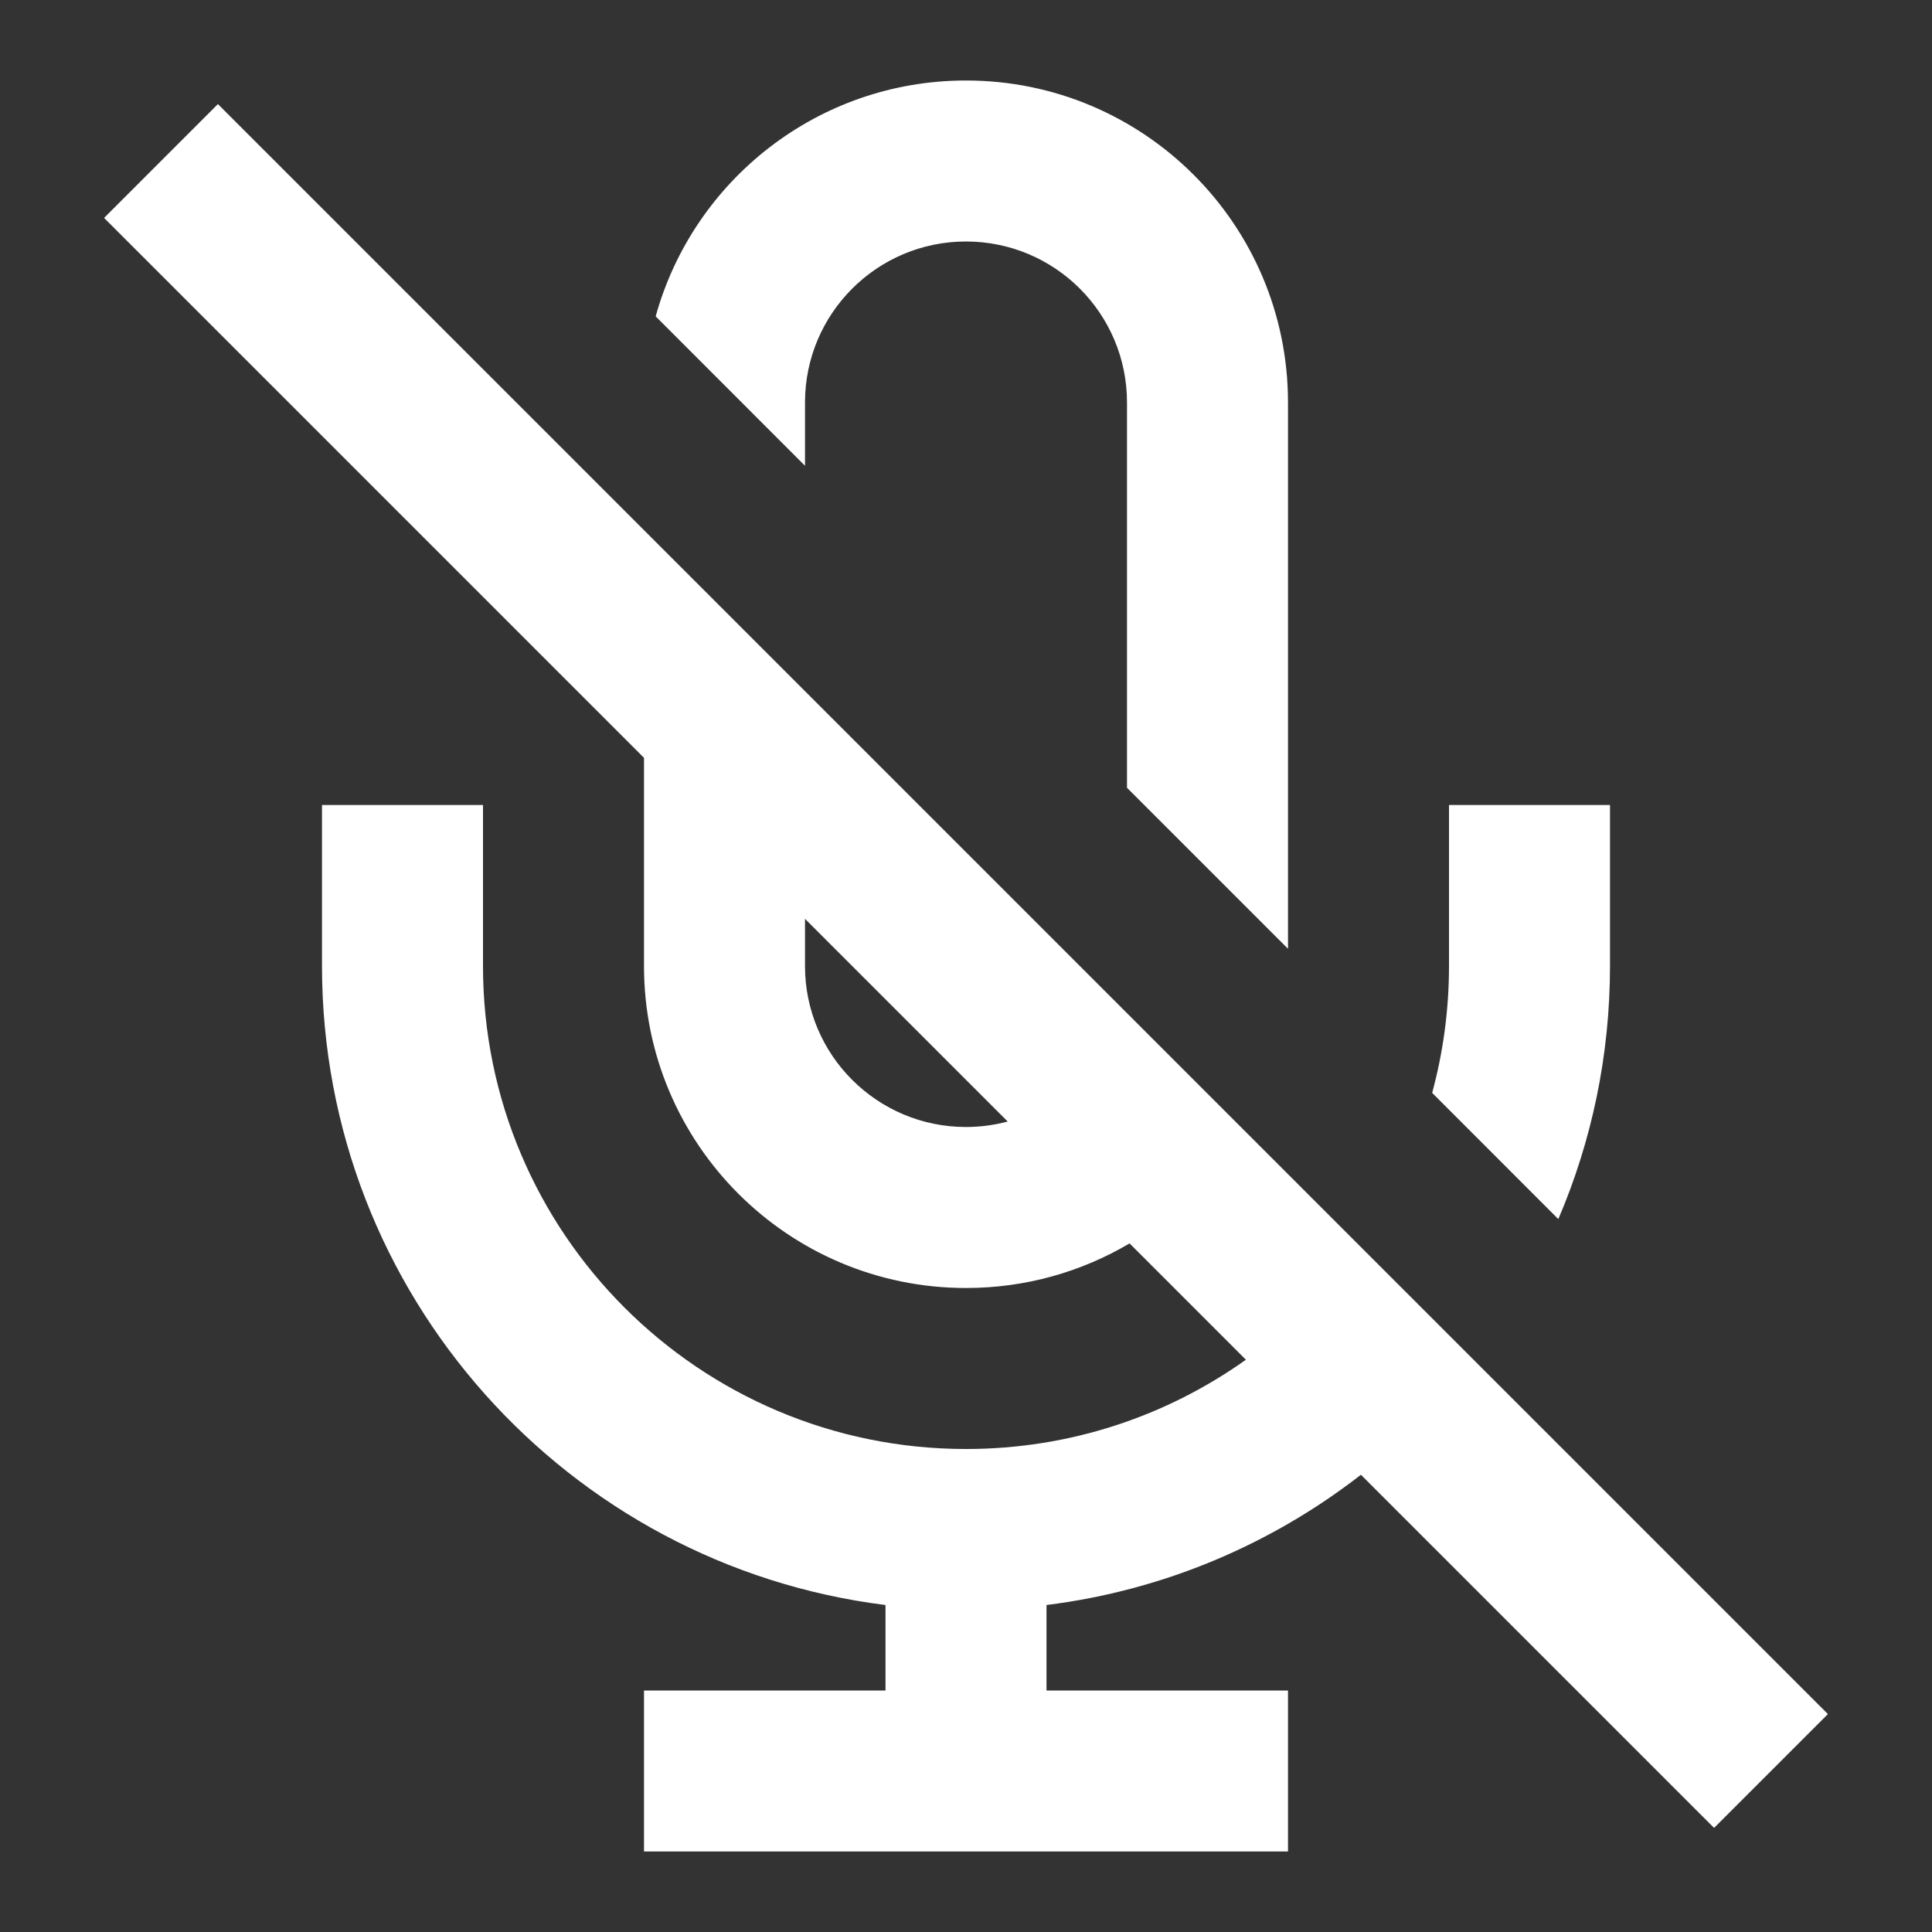 <svg width="24" height="24" viewBox="0 0 24 24" fill="none" xmlns="http://www.w3.org/2000/svg">
<rect x="0" y="0" width="24" height="24" fill="#333333" stroke="none"/>
<g id="mic-off">
<path id="icon" fill-rule="evenodd" clip-rule="evenodd" d="M8 9.414L1.293 2.707L2.707 1.293L22.707 21.293L21.293 22.707L16.906 18.32C15.799 19.18 14.461 19.756 13 19.938V21H16V23H8V21H11V19.938C7.054 19.446 4 16.08 4 12V10H6V12C6 15.314 8.686 18 12 18C13.296 18 14.496 17.589 15.477 16.891L14.032 15.446C13.437 15.798 12.742 16 12 16C9.791 16 8 14.209 8 12V9.414ZM12.518 13.932C12.353 13.976 12.179 14 12 14C10.896 14 10 13.105 10 12V11.414L12.518 13.932ZM14 5V9.786L16 11.786V5C16 2.791 14.209 1 12 1C10.161 1 8.612 2.241 8.145 3.93L10 5.786V5C10 3.895 10.896 3 12 3C13.105 3 14 3.895 14 5ZM19.358 15.144L17.791 13.576C17.927 13.074 18 12.546 18 12V10H20V12C20 13.116 19.771 14.179 19.358 15.144Z" fill="white"/>
</g>
</svg>
